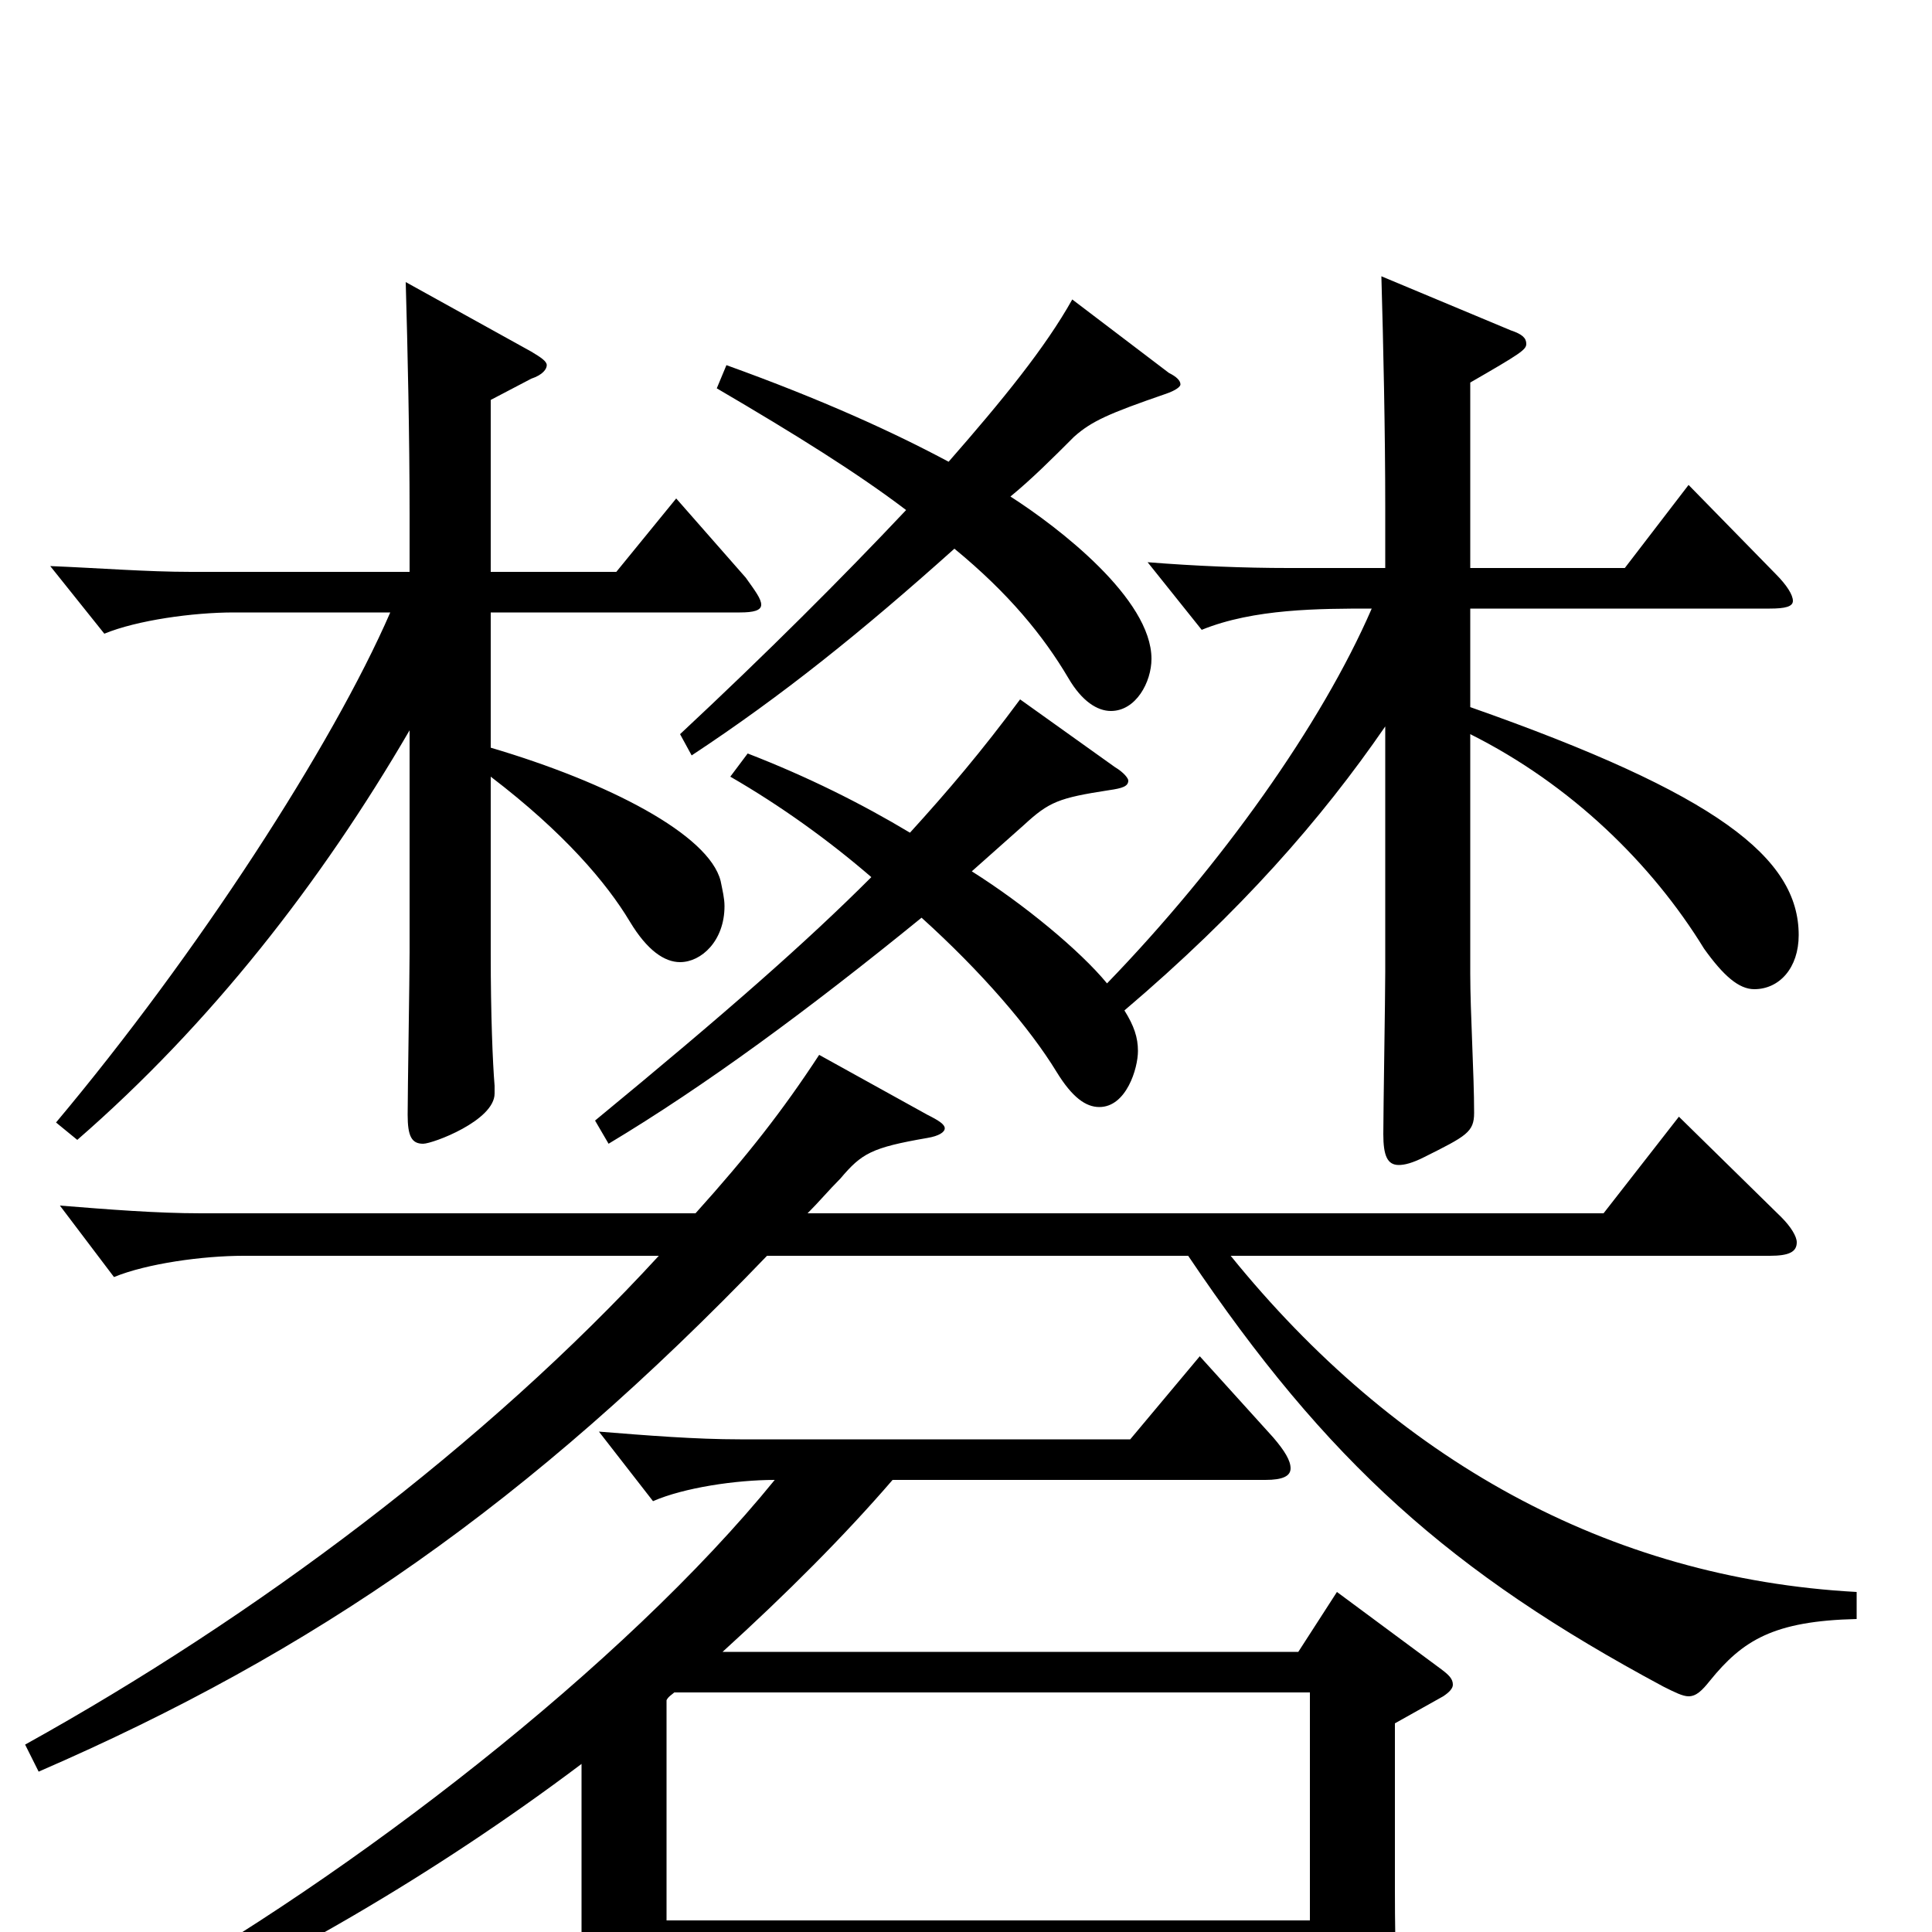 <svg xmlns="http://www.w3.org/2000/svg" viewBox="0 -1000 1000 1000">
	<path fill="#000000" d="M692 -176L672 -145H374C407 -175 437 -205 462 -234H655C664 -234 668 -236 668 -240C668 -244 665 -249 659 -256L621 -298L585 -255H383C360 -255 335 -257 310 -259L338 -223C354 -230 381 -234 401 -234C323 -138 182 -29 67 35L72 48C140 19 224 -29 301 -87V3C301 14 297 64 297 72C297 79 299 82 304 82C308 82 315 80 324 77C344 69 345 67 345 59V15H678V68C678 76 679 81 685 81C686 81 725 73 725 58V54C723 30 722 14 722 -22V-108L747 -122C750 -124 752 -126 752 -128C752 -131 750 -133 746 -136ZM345 -6V-120C346 -122 348 -123 349 -124H678V-6ZM555 -845C541 -820 519 -793 491 -761C463 -776 426 -793 376 -811L371 -799C412 -775 444 -755 469 -736C436 -701 397 -662 352 -620L358 -609C405 -640 446 -673 494 -716C522 -693 540 -671 553 -649C560 -637 568 -632 575 -632C588 -632 596 -647 596 -659C596 -690 548 -727 523 -743C534 -752 545 -763 556 -774C565 -782 574 -786 603 -796C609 -798 611 -800 611 -801C611 -803 609 -805 605 -807ZM350 -742L319 -704H254V-793L275 -804C281 -806 283 -809 283 -811C283 -813 280 -815 275 -818L210 -854C211 -819 212 -774 212 -734V-704H99C76 -704 51 -706 26 -707L54 -672C71 -679 100 -683 121 -683H202C172 -614 102 -506 29 -419L40 -410C109 -470 166 -543 212 -622V-507C212 -494 211 -435 211 -423C211 -412 213 -408 219 -408C224 -408 256 -420 256 -434V-438C255 -450 254 -475 254 -506V-598C292 -569 314 -543 326 -523C335 -508 344 -502 352 -502C363 -502 375 -513 375 -531C375 -535 374 -539 373 -544C367 -568 315 -595 254 -613V-683H383C390 -683 394 -684 394 -687C394 -690 391 -694 386 -701ZM761 -685H916C924 -685 928 -686 928 -689C928 -692 925 -697 919 -703L874 -749L841 -706H761V-802C787 -817 790 -819 790 -822C790 -825 788 -827 782 -829L715 -857C716 -822 717 -777 717 -737V-706H667C644 -706 619 -707 594 -709L622 -674C649 -685 683 -685 710 -685C684 -625 632 -552 573 -491C559 -508 530 -532 503 -549L530 -573C543 -585 548 -587 574 -591C581 -592 584 -593 584 -596C584 -597 582 -600 577 -603L528 -638C508 -611 491 -591 471 -569C446 -584 418 -598 387 -610L378 -598C404 -583 429 -565 451 -546C417 -512 376 -476 308 -420L315 -408C365 -438 418 -477 477 -525C508 -497 533 -468 547 -445C555 -432 562 -427 569 -427C583 -427 589 -447 589 -456C589 -463 587 -469 582 -477C642 -528 684 -576 717 -624V-497C717 -484 716 -425 716 -413C716 -402 718 -397 724 -397C727 -397 731 -398 737 -401C759 -412 763 -414 763 -424C763 -444 761 -476 761 -496V-620C813 -594 855 -553 882 -509C892 -495 900 -488 908 -488C921 -488 931 -499 931 -516C931 -556 889 -589 761 -634ZM961 -176C832 -183 722 -245 637 -350H916C926 -350 930 -352 930 -357C930 -360 927 -365 922 -370L869 -422L830 -372H418C424 -378 429 -384 435 -390C446 -403 451 -406 480 -411C486 -412 489 -414 489 -416C489 -418 486 -420 480 -423L424 -454C405 -425 387 -402 360 -372H104C81 -372 56 -374 31 -376L59 -339C76 -346 105 -350 126 -350H341C251 -252 132 -163 13 -97L20 -83C163 -145 274 -222 397 -350H615C687 -243 751 -186 861 -127C867 -124 871 -122 874 -122C878 -122 881 -125 885 -130C902 -151 918 -161 961 -162Z"/>
</svg>